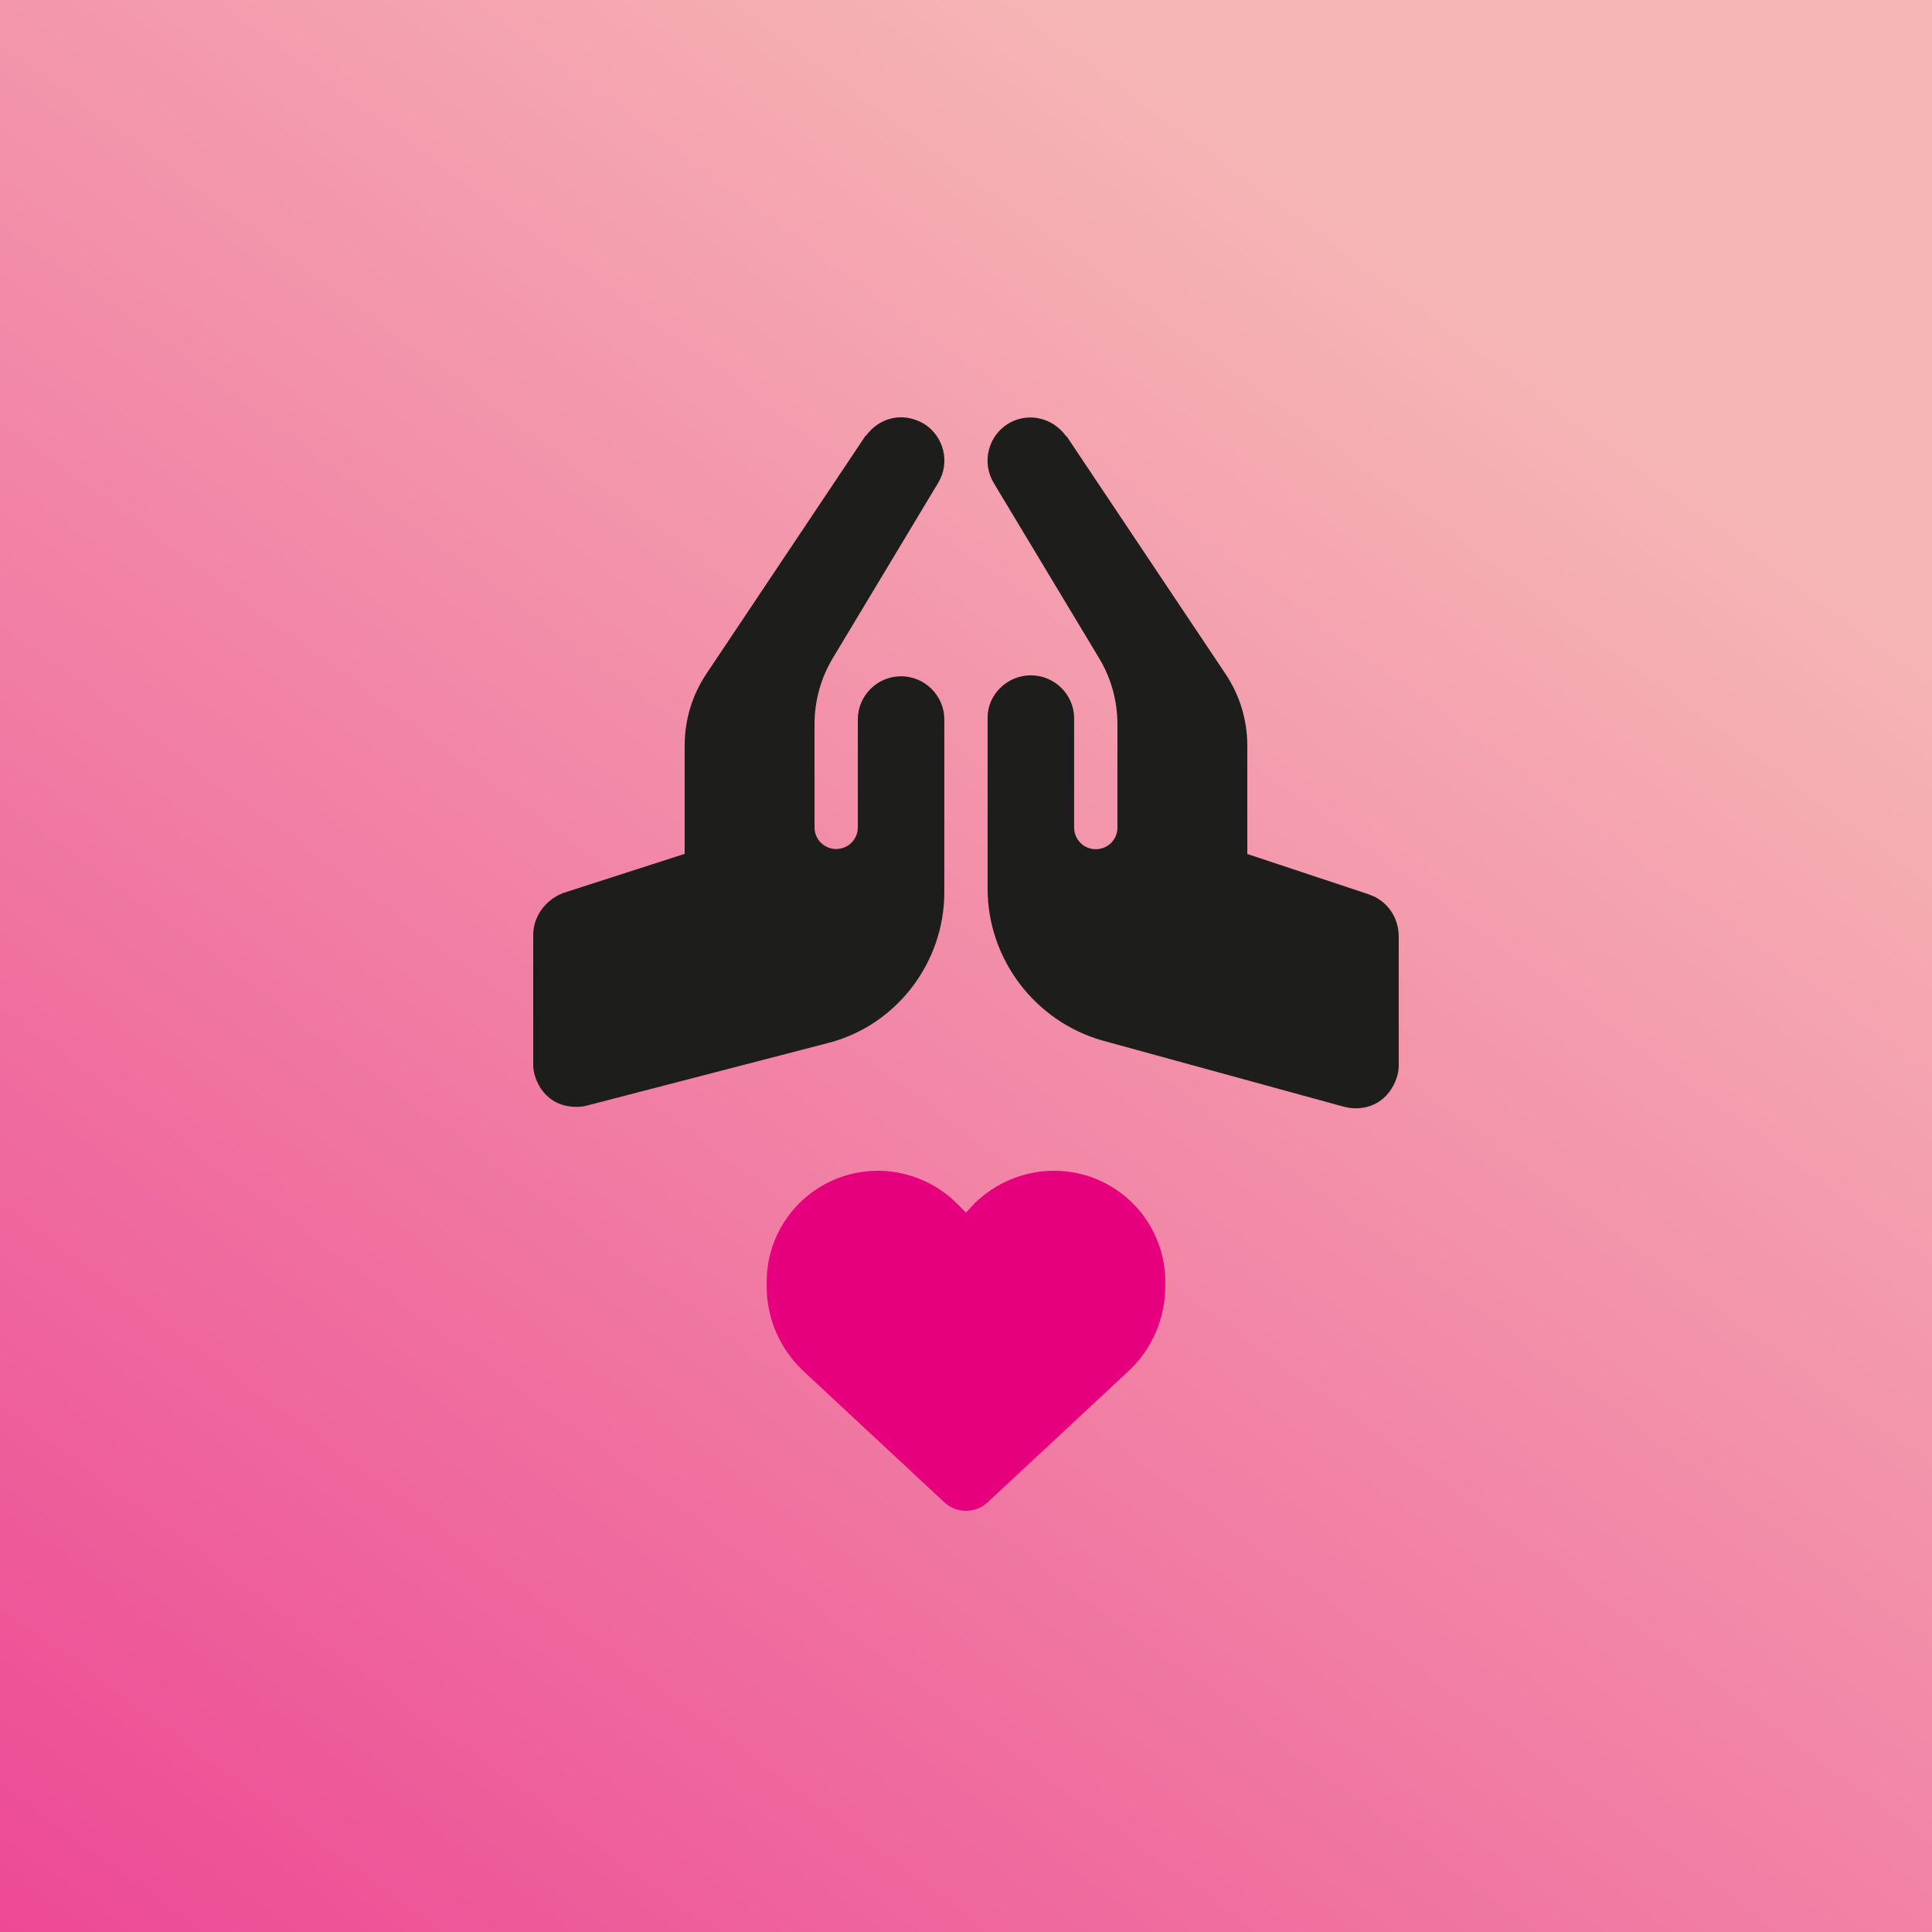 <svg width="500" height="500" viewBox="0 0 500 500" fill="none" xmlns="http://www.w3.org/2000/svg">
<g clip-path="url(#clip0_403_9)">
<path d="M500 0H0V500H500V0Z" fill="url(#paint0_linear_403_9)"/>
<g clip-path="url(#clip1_403_9)">
<path d="M233.201 175.017C227.038 175.017 222.004 180.03 222.004 186.179V214.13C222.004 217.231 219.51 219.72 216.401 219.72C213.293 219.72 210.799 217.231 210.799 214.13V187.415C210.799 181.347 212.462 175.369 215.615 170.176L242.825 124.914C245.978 119.631 244.27 112.779 238.975 109.587C233.589 106.53 227.526 108.054 224.137 112.761C223.784 112.851 223.929 112.851 223.893 112.932L182.83 174.35C179.116 179.904 177.192 186.324 177.192 192.96V220.982L145.645 231.143C141.054 232.982 137.991 237.238 137.991 242.062V275.584C137.991 279.38 140.964 286.448 149.187 286.448C150.154 286.448 151.067 286.358 151.988 286.097L214.739 269.813C232.17 265.143 244.388 249.013 244.388 230.891V186.188C244.388 180.039 239.345 175.017 233.192 175.017H233.201ZM354.337 231.486L322.799 221.009V193.005C322.799 186.369 320.874 179.958 317.16 174.413L276.097 112.986C276.052 112.896 275.881 112.896 275.835 112.815C272.465 108.099 266.076 106.584 261.006 109.596C255.711 112.779 254.003 119.64 257.157 124.968L284.366 170.194C287.547 175.423 289.192 181.356 289.192 187.469V214.184C289.192 217.285 286.697 219.774 283.589 219.774C280.48 219.774 277.986 217.285 277.986 214.184V185.936C277.986 179.787 272.953 174.774 266.79 174.774C260.627 174.774 255.593 179.796 255.593 185.638V230.025C255.593 248.139 267.802 264.287 285.252 269.273L347.993 286.475C348.906 286.683 349.882 286.827 350.794 286.827C359.018 286.827 361.991 279.407 361.991 275.963V242.44C361.991 237.337 358.945 233.045 354.328 231.504L354.337 231.486Z" fill="#1D1D1B"/>
<path d="M198.419 332.891V331.728C198.419 317.68 208.594 305.689 222.474 303.381C231.484 301.857 241.009 304.841 247.578 311.405L250 313.812L252.232 311.405C258.982 304.841 268.326 301.857 277.517 303.381C291.397 305.689 301.572 317.671 301.572 331.728V332.891C301.572 341.231 298.111 349.21 291.984 354.899L255.576 388.809C254.066 390.216 252.069 391 249.991 391C247.913 391 245.924 390.216 244.406 388.809L207.998 354.899C201.88 349.21 198.41 341.231 198.41 332.891H198.419Z" fill="#E6007E"/>
</g>
</g>
<defs>
<linearGradient id="paint0_linear_403_9" x1="376.938" y1="77.221" x2="-321.31" y2="1026.12" gradientUnits="userSpaceOnUse">
<stop stop-color="#F6B5B5"/>
<stop offset="0.807" stop-color="#E6007E"/>
</linearGradient>
<clipPath id="clip0_403_9">
<rect width="500" height="500" fill="white"/>
</clipPath>
<clipPath id="clip1_403_9">
<rect width="224" height="283" fill="white" transform="translate(138 108)"/>
</clipPath>
</defs>
</svg>
